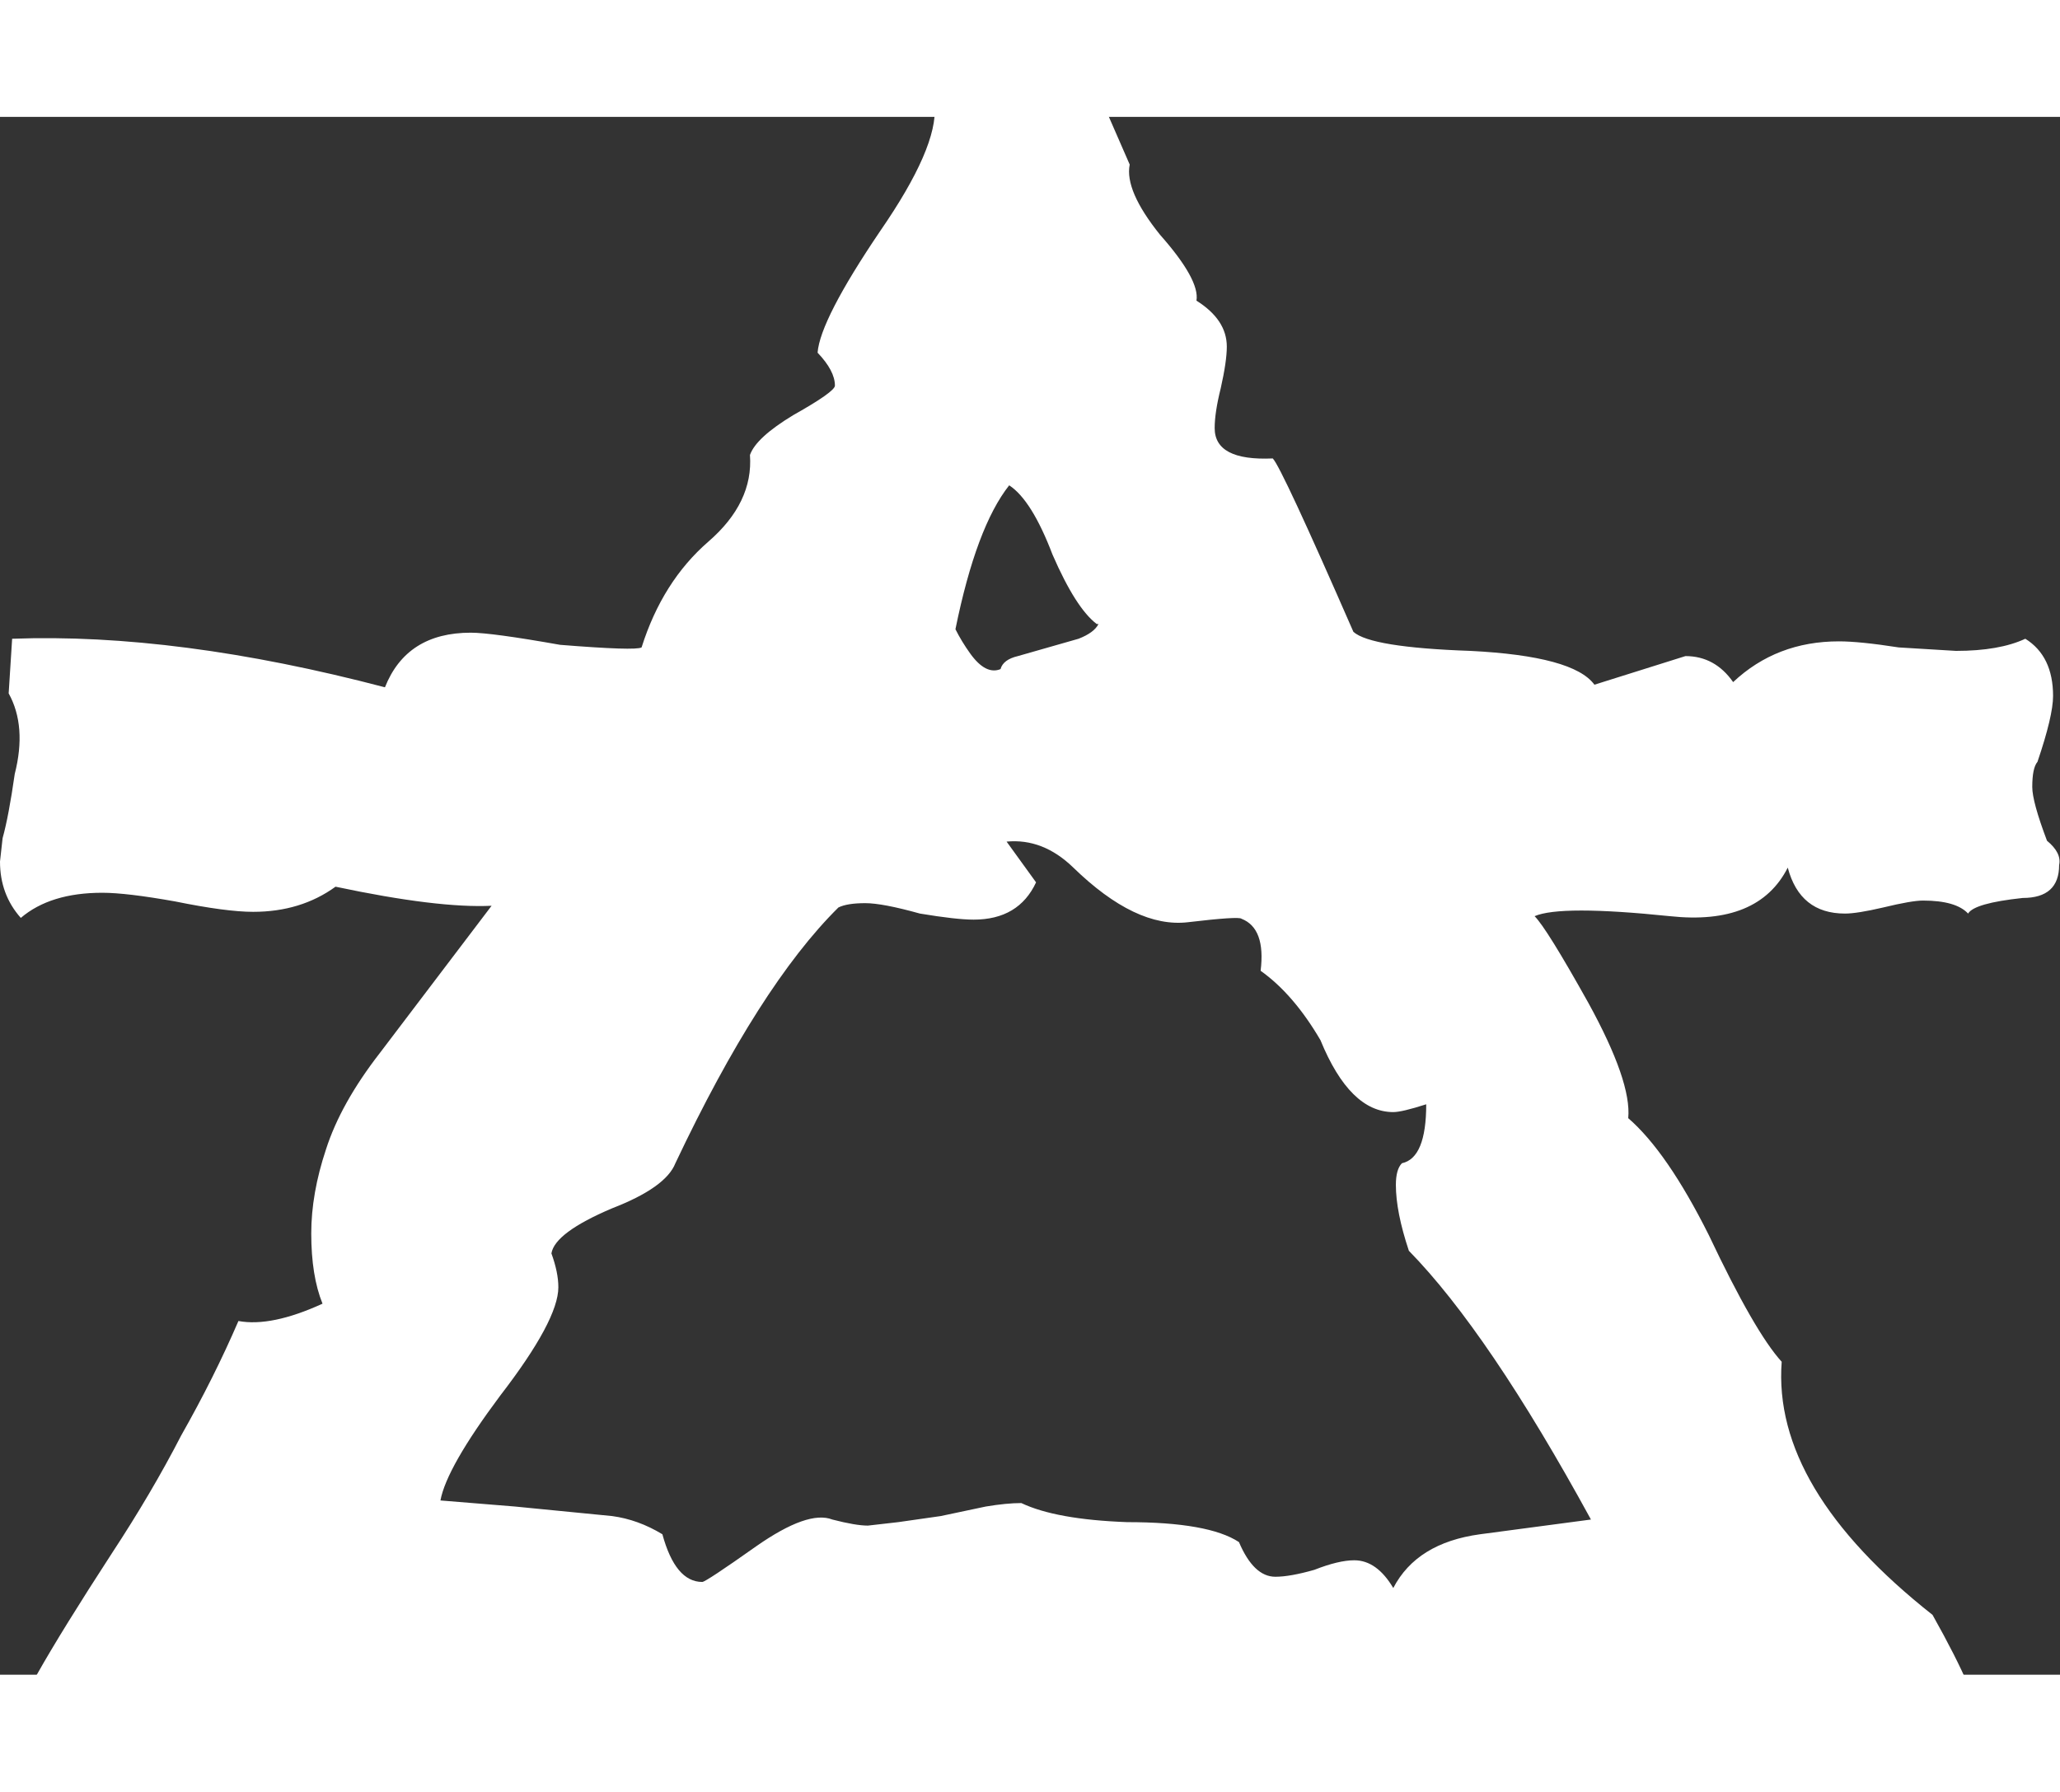 <svg xmlns="http://www.w3.org/2000/svg" width="36.79" height="32" fill="#fff" viewBox="0 0 23.76 17.97"><rect x="0" y="0" width="23.76" height="17.97" fill="#333333" stroke="none"/><path d="M23.75 8.63q0 .38-.42.38-.56.06-.63.18-.14-.15-.52-.15-.13 0-.46.08-.3.07-.44.07-.52 0-.66-.53-.34.67-1.36.56-1.26-.13-1.56 0 .14.14.62 1 .5.91.46 1.33.45.39.93 1.35.53 1.12.84 1.46-.11 1.46 1.74 2.92.55.98.55 1.29 0 .2-.1.34l-.73.15q-.41.07-1.01.23-1.12-.02-1.36-.09-.8-.17-1.22-.53-.27.6-.96.6h-.29l-.27-.07q-.07.04-.21.04.03 0-.04.03l-.24.03q-.13.04-.3-.13-.4-.4-.47-.4-.2 0-.34.12-.28.28-1.08.28-.17 0-.46-.18-.02-.25-.27-.25-.13 0-.46.22-.1.2-.34.1L12.3 19q-.14-.13-.46-.13-.2 0-.66.13-.4.14-.62.14-.11 0-.32-.07-2.5.1-4.58.1-1.57 0-2.92-.03L.28 19q-.14-.13-.14-.39 0-.27 1.15-2.04.46-.7.8-1.36.38-.67.66-1.32.38.07.97-.2-.13-.32-.13-.81 0-.46.17-.97.17-.53.62-1.11l1.29-1.7q-.62.03-1.8-.22-.4.29-.95.29-.31 0-.9-.12-.56-.1-.84-.1-.6 0-.94.29Q0 8.97 0 8.59l.03-.27q.07-.25.14-.74.14-.55-.07-.93l.04-.63q1.9-.07 4.3.56.25-.63.99-.63.24 0 1.03.14.87.07.94.03.24-.76.77-1.22.52-.45.48-1 .07-.2.5-.46.48-.27.48-.34 0-.17-.2-.38.03-.38.72-1.4.67-.97.63-1.45.07-.24.28-.52.24-.32.58-.7.6.11.91.8l.48 1.1q-.06.3.35.81.46.52.42.76.35.22.35.53 0 .17-.07.48-.07.28-.07.46 0 .38.67.35.1.1.93 2 .2.18 1.35.22 1.19.06 1.43.39l1.05-.33q.34 0 .55.3.5-.47 1.22-.47.24 0 .69.07l.66.04q.5 0 .8-.14.32.2.32.66 0 .23-.18.76-.06.07-.06.29 0 .17.17.62.17.14.14.28zm-11.1-2.78q-.24-.18-.51-.8-.24-.63-.5-.8-.38.48-.62 1.66.07.14.17.28.18.25.35.18.03-.11.2-.15l.35-.1.35-.1q.18-.07.23-.17zm5.7 10.33q-1.18-2.16-2.1-3.1-.15-.45-.15-.76 0-.18.07-.25.28-.06.28-.68-.28.09-.38.09-.5 0-.84-.83-.31-.53-.69-.8.06-.49-.22-.6-.03-.03-.62.04-.6.07-1.32-.63-.35-.34-.77-.3l.34.47q-.2.43-.72.43-.2 0-.62-.07-.43-.12-.63-.12-.21 0-.31.05-.91.9-1.88 2.95-.11.28-.73.52-.66.28-.7.52.08.22.08.39 0 .38-.67 1.25-.62.83-.69 1.21l.86.07 1.12.11q.3.04.58.21.15.55.46.55.04 0 .62-.41.6-.42.88-.31.27.07.41.07l.35-.04.49-.07.52-.11q.24-.04.41-.04.4.19 1.22.22.94 0 1.29.23.17.4.42.4.17 0 .45-.08.28-.11.46-.11.26 0 .45.32.27-.52 1-.62z"/></svg>
